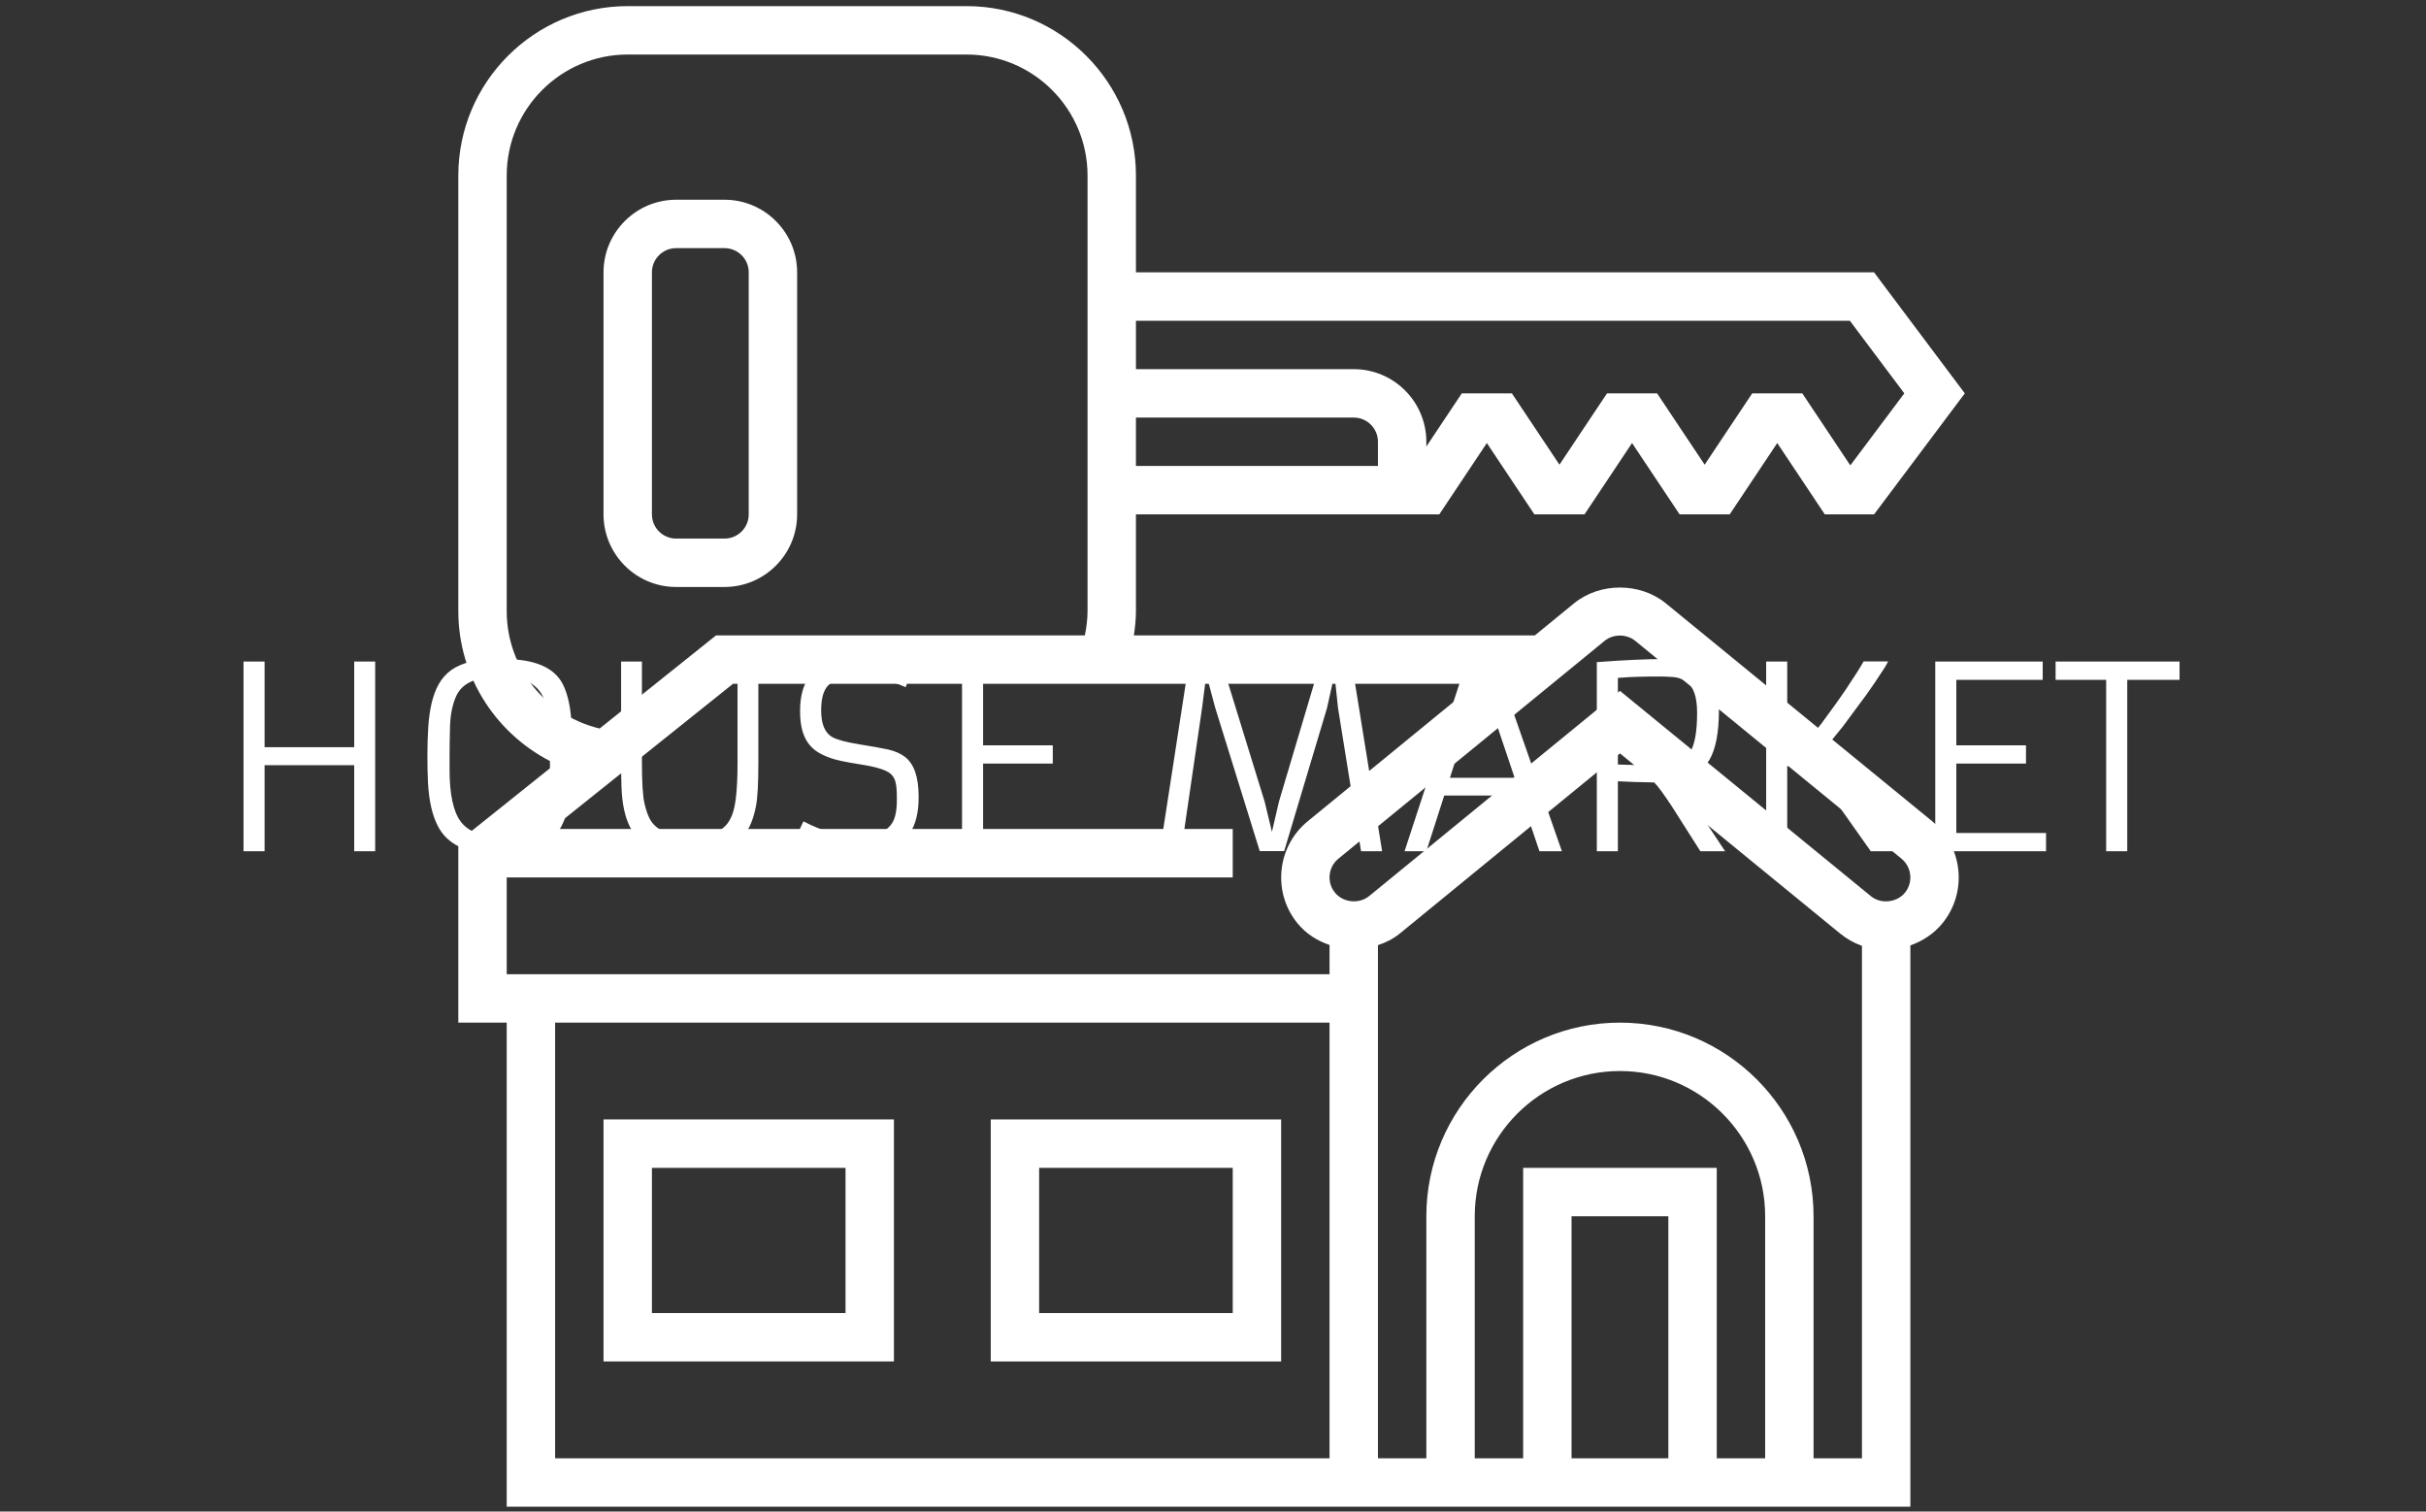 <svg xmlns="http://www.w3.org/2000/svg" version="1.1" xmlns:xlink="http://www.w3.org/1999/xlink" xmlns:svgjs="http://svgjs.dev/svgjs" width="1000" height="623" viewBox="0 0 1000 623"><rect x="0" y="0" width="1000" height="623" fill="#333333" stroke="none"/><g transform="matrix(1,0,0,1,-0.606,0.252)"><svg viewBox="0 0 396 247" data-background-color="#636365" preserveAspectRatio="xMidYMid meet" height="623" width="1000" xmlns="http://www.w3.org/2000/svg" xmlns:xlink="http://www.w3.org/1999/xlink"><g id="tight-bounds" transform="matrix(1,0,0,1,0.24,-0.1)"><svg viewBox="0 0 395.52 247.2" height="247.2" width="395.52"><g><svg></svg></g><g><svg viewBox="0 0 395.52 247.2" height="247.2" width="395.52"><g transform="matrix(1,0,0,1,39.552,107.696)"><svg viewBox="0 0 316.416 31.808" height="31.808" width="316.416"><g><svg viewBox="0 0 316.416 31.808" height="31.808" width="316.416"><g><svg viewBox="0 0 316.416 31.808" height="31.808" width="316.416"><g><svg viewBox="0 0 316.416 31.808" height="31.808" width="316.416"><g><svg viewBox="0 0 316.416 31.808" height="31.808" width="316.416"><g><svg viewBox="0 0 316.416 31.808" height="31.808" width="316.416"><g transform="matrix(1,0,0,1,0,0)"><svg width="316.416" viewBox="5.76 -37.84 381.27 38.33" height="31.808" data-palette-color="#ffffff"><path d="M5.76 0L5.76-37.35 9.91-37.35 9.91-20.48 27.56-20.48 27.56-37.35 31.69-37.35 31.69 0 27.56 0 27.56-16.94 9.91-16.94 9.91 0 5.76 0ZM57 0.49L55.49 0.49Q46.8 0.49 44.02-4.98L44.02-4.98Q42.38-8.15 42.09-13.45L42.09-13.45Q41.97-15.94 41.97-18.87 41.97-21.8 42.14-24.43 42.31-27.05 42.81-29.17 43.31-31.3 44.22-32.92 45.14-34.55 46.63-35.64L46.63-35.64Q49.7-37.84 55.49-37.84L55.49-37.84 57-37.84Q66.06-37.84 68.6-32.96L68.6-32.96Q70.19-29.91 70.38-24.46L70.38-24.46Q70.48-21.8 70.48-18.84 70.48-15.87 70.33-13.37 70.19-10.86 69.72-8.74 69.26-6.62 68.37-4.91 67.48-3.2 65.96-2L65.96-2Q62.84 0.49 57 0.49L57 0.49ZM55.49-3.03L56.96-3.03Q59.64-3.03 61.41-3.61 63.18-4.2 64.21-5.66L64.21-5.66Q66.11-8.37 66.11-16.06L66.11-16.06 66.11-18.7Q66.11-22.39 65.92-25.27 65.72-28.15 64.87-30.13L64.87-30.13Q63.11-34.23 57.25-34.23L57.25-34.23 55.2-34.23Q49.24-34.23 47.58-30.4L47.58-30.4Q46.53-27.95 46.43-24.63 46.34-21.31 46.34-18.7L46.34-18.7 46.34-16.06Q46.34-8.86 48.48-5.91L48.48-5.91Q50.56-3.03 55.49-3.03L55.49-3.03ZM80.12-17.21L80.12-37.35 84.22-37.35 84.22-17.38Q84.22-11.47 84.74-9.33 85.25-7.18 85.92-6.09 86.59-5 87.67-4.35L87.67-4.35Q89.69-3.1 93.24-3.1 96.8-3.1 98.59-3.71 100.39-4.32 101.37-5.91 102.36-7.5 102.7-10.28 103.05-13.06 103.05-17.38L103.05-17.38 103.05-37.35 107.15-37.35 107.15-17.53Q107.15-11.25 106.68-8.87 106.22-6.49 105.4-4.83 104.58-3.17 103.1-2L103.1-2Q99.97 0.49 93.77 0.49L93.77 0.49Q84.54 0.49 81.86-4.79L81.86-4.79Q80.37-7.74 80.2-12.6L80.2-12.6Q80.12-14.82 80.12-17.21L80.12-17.21ZM114.42-2.47L116.03-5.88Q121.57-2.95 126.87-2.95L126.87-2.95Q133.02-2.95 134.07-6.88L134.07-6.88Q134.42-8.18 134.42-9.86L134.42-9.86 134.42-10.82Q134.42-12.52 134.17-13.57 133.93-14.62 133.15-15.28L133.15-15.28Q131.88-16.38 127.14-17.11L127.14-17.11Q122.92-17.77 121.31-18.36 119.69-18.95 118.66-19.64 117.62-20.34 116.89-21.39L116.89-21.39Q115.37-23.58 115.37-27.47L115.37-27.47 115.37-27.71Q115.37-35.77 122.06-37.35L122.06-37.35Q124.19-37.84 126.87-37.84L126.87-37.84 127.19-37.84Q133.46-37.84 137.44-36.04L137.44-36.04 136.17-32.3Q131.36-34.38 127.31-34.38L127.31-34.38 127.09-34.38Q122.62-34.38 120.94-32.69L120.94-32.69Q119.52-31.27 119.52-27.78L119.52-27.78 119.52-27.69Q119.52-23.71 121.72-22.46L121.72-22.46Q123.21-21.66 127.06-21.04 130.9-20.43 132.78-20.01 134.66-19.58 135.98-18.6L135.98-18.6Q138.71-16.55 138.71-10.82L138.71-10.82 138.71-10.5Q138.71-1.73 131.66-0.05L131.66-0.05Q129.48 0.49 127.56 0.49 125.63 0.49 124.05 0.35 122.48 0.22 120.84-0.12L120.84-0.12Q117.01-0.9 114.42-2.47L114.42-2.47ZM147.26 0L147.26-37.35 168.42-37.35 168.42-33.74 151.41-33.74 151.41-20.85 165.13-20.85 165.13-17.26 151.41-17.26 151.41-3.59 169.08-3.59 169.08 0 147.26 0ZM186.22 0L191.98-37.35 198.35-37.35 206.85-9.77 208.29-3.81 209.68-9.79 217.88-37.35 223.96-37.35 229.99 0 225.84 0 221.3-28.22 220.61-34.81 219.13-28.17 210.7-0.02 205.89-0.02 197.1-28.32 195.37-34.81 194.54-28.27 190.41 0 186.22 0ZM234.41 0L246.64-37.35 252.33-37.35 265.39 0 260.97 0 257.26-10.96 242.22-10.96 238.7 0 234.41 0ZM243.34-14.45L256.09-14.45 249.49-34.06 248.74-31.27 243.34-14.45ZM272.27 0L272.27-37.23Q280.2-37.84 285.6-37.84L285.6-37.84 286.09-37.84Q291.97-37.84 294.34-35.21L294.34-35.21Q296.32-32.93 296.32-27.78L296.32-27.78Q296.32-21.19 294.44-17.97L294.44-17.97Q292.51-14.7 288.04-13.87L288.04-13.87Q288.87-12.84 289.68-11.72L289.68-11.72 291.12-9.64 297.54 0 292.66 0 287.04-8.84Q284.7-12.4 283.57-13.55L283.57-13.55 283.31-13.55Q281.57-13.57 279.96-13.62L279.96-13.62 276.42-13.77 276.42 0 272.27 0ZM276.42-34.13L276.42-17.07Q278.98-16.94 284.48-16.94L284.48-16.94Q288.99-16.94 290.63-19.48L290.63-19.48Q292.02-21.7 292.02-27.25L292.02-27.25Q292.02-31.91 289.95-33.35L289.95-33.35Q288.73-34.2 287.27-34.3 285.82-34.4 284.73-34.4 283.65-34.4 282.63-34.39 281.62-34.38 280.62-34.35 279.62-34.33 278.59-34.28L278.59-34.28 276.42-34.13ZM310.92-16.8L310.92-16.8 309.77-16.77 309.77 0 305.62 0 305.62-37.35 309.77-37.35 309.77-19.82Q311.13-19.82 311.55-20.03 311.96-20.24 312.53-20.64 313.09-21.04 314.19-22.3 315.29-23.56 316.53-25.17L316.53-25.17Q319.83-29.64 321.22-31.71L321.22-31.71 323.49-35.18Q324.37-36.57 324.81-37.38L324.81-37.38 329.64-37.38Q329.42-36.89 328.79-35.89L328.79-35.89Q326.66-32.62 325.39-30.86L325.39-30.86 320.71-24.54 318.58-21.92Q316.41-19.34 315.7-19.07L315.7-19.07 315.7-18.85 316.46-18.55Q318.14-17.92 320.78-14.43L320.78-14.43 331.52 0 326.22 0 318.39-11.08Q314.46-16.6 311.72-16.77L311.72-16.77Q311.33-16.8 310.92-16.8ZM338.92 0L338.92-37.35 360.08-37.35 360.08-33.74 343.07-33.74 343.07-20.85 356.79-20.85 356.79-17.26 343.07-17.26 343.07-3.59 360.74-3.59 360.74 0 338.92 0ZM372.58 0L372.58-33.74 362.62-33.74 362.62-37.35 387.03-37.35 387.03-33.74 376.73-33.74 376.73 0 372.58 0Z" opacity="1" transform="matrix(1,0,0,1,0,0)" fill="#ffffff" class="undefined-text-0" data-fill-palette-color="primary" id="text-0"></path></svg></g></svg></g></svg></g></svg></g><g></g></svg></g></svg></g></svg></g><g mask="url(#3e13af2e-86f9-4a42-a961-9ccb7240d9ed)"><g transform="matrix(3.955, 0, 0, 3.955, 74.666, 1)"><svg xmlns="http://www.w3.org/2000/svg" xmlns:xlink="http://www.w3.org/1999/xlink" version="1.1" x="0" y="0" viewBox="1 1 62.25 62" style="enable-background:new 0 0 64 64;" xml:space="preserve" height="62" width="62.25" class="icon-none" data-fill-palette-color="accent" id="none"><g fill="#ffffff" data-fill-palette-color="accent"><path d="M7 57h12V47H7V57zM9 49h8v6H9V49z" fill="#ffffff" data-fill-palette-color="accent"></path><path d="M23 47v10h12V47H23zM33 55h-8v-6h8V55z" fill="#ffffff" data-fill-palette-color="accent"></path><path d="M15 22V12c0-1.654-1.346-3-3-3h-2c-1.654 0-3 1.346-3 3v10c0 1.654 1.346 3 3 3h2C13.654 25 15 23.654 15 22zM9 22V12c0-0.552 0.448-1 1-1h2c0.552 0 1 0.448 1 1v10c0 0.552-0.448 1-1 1h-2C9.448 23 9 22.552 9 22z" fill="#ffffff" data-fill-palette-color="accent"></path><path d="M50.901 25.68c-1.066-0.877-2.737-0.874-3.8-0.003L45.484 27H28.915C28.963 26.67 29 26.337 29 26v-4h12.535l1.965-2.947L45.465 22h2.07l1.965-2.947L51.465 22h2.07l1.965-2.947L57.465 22H59.5l3.75-5-3.75-5H29V8c0-3.859-3.141-7-7-7H8C4.141 1 1 4.141 1 8v18c0 2.758 1.621 5.173 4.016 6.306L1 35.52V43h2v20h58V39.81c0.509-0.181 0.97-0.481 1.321-0.91 1.048-1.279 0.858-3.174-0.423-4.224L50.901 25.68zM48.369 27.224c0.351-0.289 0.906-0.29 1.265 0.003l10.998 8.998c0.428 0.351 0.491 0.982 0.142 1.409-0.336 0.408-0.993 0.478-1.405 0.141L49 29.292l-10.364 8.48c-0.419 0.339-1.075 0.271-1.411-0.141-0.349-0.426-0.284-1.057 0.142-1.405L48.369 27.224zM36.1 34.679c-1.28 1.049-1.469 2.941-0.423 4.219 0.347 0.427 0.814 0.721 1.323 0.893V41H3v-4h30v-2H4.851l7.5-6H43.04L36.1 34.679zM39 20H29v-2h9c0.552 0 1 0.448 1 1V20zM58.5 14l2.25 3-2.231 2.976L56.535 17h-2.07L52.5 19.947 50.535 17h-2.07L46.5 19.947 44.535 17h-2.07L41 19.197V19c0-1.654-1.346-3-3-3h-9v-2H58.5zM3 26V8c0-2.757 2.243-5 5-5h14c2.757 0 5 2.243 5 5v18c0 0.34-0.044 0.672-0.111 1h-15.24l-4.81 3.848C4.603 30.315 3 28.324 3 26zM5 43h32v18H5V43zM55 61h-2V49h-8v12h-2V51c0-3.309 2.691-6 6-6s6 2.691 6 6V61zM51 61h-4V51h4V61zM57 61V51c0-4.411-3.589-8-8-8s-8 3.589-8 8v10h-2V39.8c0.321-0.107 0.628-0.258 0.898-0.477L49 31.876l9.103 7.447c0.269 0.22 0.574 0.389 0.897 0.504V61H57z" fill="#ffffff" data-fill-palette-color="accent"></path></g></svg></g></g></svg></g><defs><mask id="49cbd7e7-28e3-478f-878f-35c3d32e0a92"><rect width="640" height="400" fill="white"></rect><rect width="348.058" height="46.826" fill="black" x="145.971" y="176.587" id="transform-me" transform="matrix(1,0,0,1,-122.24,-76.4)"></rect></mask><mask id="3e13af2e-86f9-4a42-a961-9ccb7240d9ed"><rect width="640" height="400" fill="white"></rect><rect width="348.058" height="46.826" fill="black" x="145.971" y="176.587" id="transform-me" transform="matrix(1,0,0,1,-122.24,-76.4)"></rect></mask></defs></svg><rect width="395.52" height="247.2" fill="none" stroke="none" visibility="hidden"></rect></g></svg></g></svg>